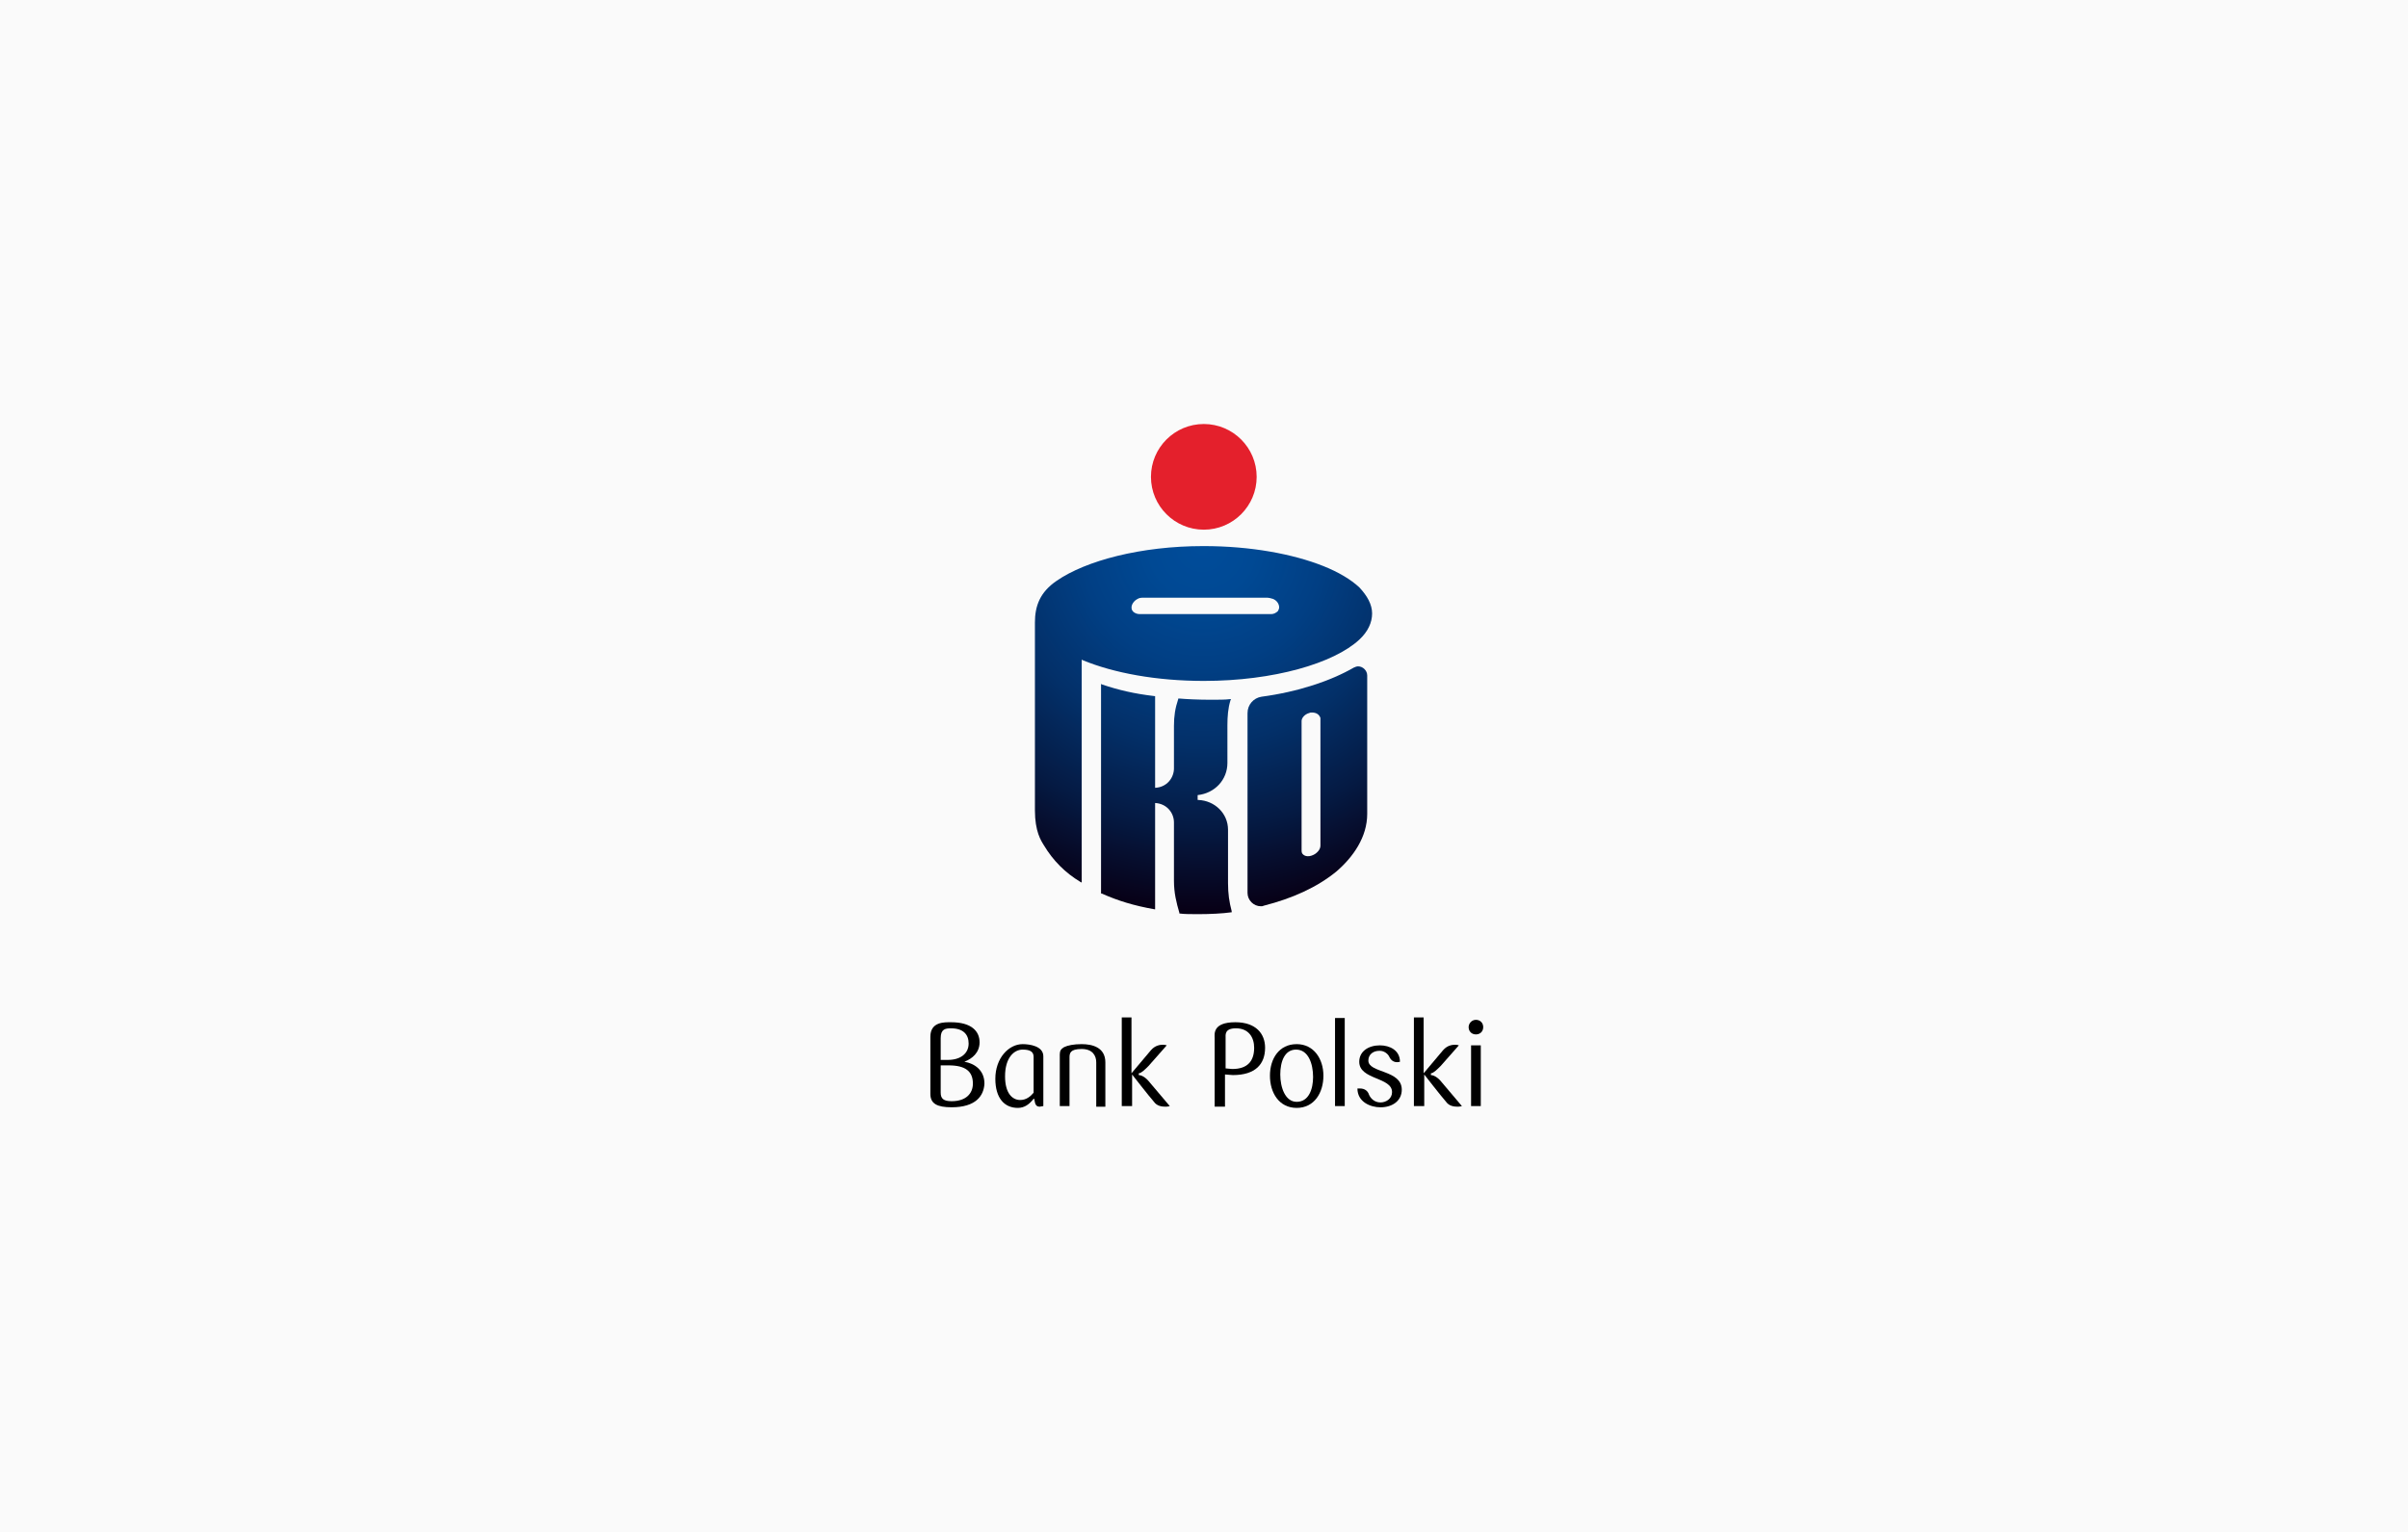 <svg width="176" height="112" viewBox="0 0 176 112" fill="none" xmlns="http://www.w3.org/2000/svg">
<rect width="176" height="112" fill="#FAFAFA"/>
<path d="M87.986 38.726C90.118 38.726 91.849 36.995 91.849 34.863C91.849 32.732 90.118 31 87.986 31C85.855 31 84.123 32.732 84.123 34.863C84.123 36.995 85.855 38.726 87.986 38.726Z" fill="#E4202C"/>
<path d="M87.987 49.783C93.093 49.783 97.489 48.495 99.354 46.763C99.976 46.186 100.287 45.52 100.287 44.854C100.287 44.188 99.932 43.566 99.354 42.944C98.733 42.367 97.844 41.834 96.734 41.39C94.514 40.502 91.406 39.925 87.987 39.925H87.942C83.368 39.925 79.372 40.99 77.241 42.456C75.997 43.3 75.642 44.321 75.642 45.52V55.333V58.531V59.241C75.642 60.795 76.086 61.461 76.308 61.816C76.974 62.926 77.862 63.815 78.972 64.481L79.061 64.525V48.228L79.15 48.273C81.415 49.205 84.523 49.783 87.987 49.783ZM82.791 44.676C82.703 44.587 82.703 44.454 82.703 44.41C82.703 44.188 82.88 43.921 83.147 43.788C83.28 43.699 83.457 43.699 83.591 43.699H92.605C92.738 43.699 92.916 43.744 93.049 43.788C93.36 43.921 93.493 44.188 93.493 44.41C93.493 44.498 93.448 44.587 93.404 44.676C93.271 44.809 93.093 44.898 92.916 44.898H83.28C83.102 44.898 82.88 44.809 82.791 44.676Z" fill="url(#paint0_radial)"/>
<path d="M89.756 64.57V60.662C89.756 59.463 88.779 58.531 87.58 58.486H87.535V58.131C88.779 57.998 89.711 57.021 89.711 55.778V53.024C89.711 52.403 89.756 51.781 89.933 51.204L89.978 51.115H89.889C89.578 51.159 89.045 51.159 88.468 51.159C87.624 51.159 86.692 51.115 86.203 51.071H86.115V51.115C85.892 51.781 85.804 52.358 85.804 53.069V56.177C85.804 56.843 85.315 57.554 84.427 57.598V50.893H84.383C82.873 50.715 81.763 50.449 80.564 50.049L80.475 50.005V65.325H80.519C81.718 65.857 82.873 66.213 84.383 66.479H84.427V58.708C85.271 58.753 85.804 59.419 85.804 60.129V64.392C85.804 65.28 85.981 65.991 86.203 66.746V66.79H86.248C86.559 66.834 87.047 66.834 87.624 66.834C88.424 66.834 89.356 66.79 89.978 66.701H90.022V66.612C89.844 65.946 89.756 65.325 89.756 64.57Z" fill="url(#paint1_radial)"/>
<path d="M99.929 49.384C99.929 49.029 99.618 48.718 99.263 48.718C99.174 48.718 99.041 48.762 98.952 48.807C97.264 49.783 94.867 50.583 92.202 50.938C91.625 51.027 91.181 51.515 91.181 52.137V65.281C91.181 65.814 91.625 66.258 92.158 66.258C92.247 66.258 92.291 66.258 92.38 66.213C94.467 65.68 96.243 64.881 97.664 63.727C98.907 62.661 99.929 61.196 99.929 59.508V49.384ZM96.51 52.67V61.817C96.51 62.039 96.376 62.261 96.11 62.439C95.755 62.661 95.355 62.661 95.177 62.395C95.133 62.306 95.133 62.217 95.133 62.172V52.714C95.133 52.492 95.355 52.226 95.666 52.137C95.755 52.093 95.799 52.093 95.888 52.093C96.199 52.093 96.421 52.226 96.51 52.492V52.625V52.67Z" fill="url(#paint2_radial)"/>
<path d="M69.554 80.954C68.489 80.954 68 80.688 68 79.977V75.803C68 74.693 69.021 74.737 69.51 74.737C71.019 74.737 71.597 75.404 71.597 76.203C71.597 76.958 71.064 77.402 70.487 77.624C71.242 77.757 71.952 78.246 71.952 79.222C71.908 80.111 71.33 80.954 69.554 80.954ZM69.51 75.182C69.11 75.182 68.755 75.226 68.755 75.892V77.491H69.288C70.176 77.491 70.797 77.047 70.797 76.292C70.797 75.626 70.398 75.182 69.51 75.182ZM69.332 77.89H68.755V79.888C68.755 80.333 68.977 80.51 69.554 80.51C70.62 80.51 71.108 79.933 71.108 79.222C71.108 78.334 70.576 77.89 69.332 77.89Z" fill="black"/>
<path d="M76.257 80.867C76.168 80.867 76.035 80.912 75.99 80.912C75.813 80.912 75.68 80.823 75.635 80.556L75.591 80.334H75.546C75.236 80.734 74.88 81 74.392 81C73.415 81 72.749 80.29 72.749 78.869C72.749 77.359 73.726 76.338 74.747 76.338C75.236 76.338 76.257 76.471 76.257 77.226V80.867ZM75.546 77.27C75.546 76.915 75.324 76.737 74.747 76.737C74.125 76.737 73.459 77.315 73.459 78.691C73.459 79.935 73.992 80.423 74.569 80.423C75.013 80.423 75.324 80.157 75.546 79.89V77.27Z" fill="black"/>
<path d="M80.124 80.867V77.67C80.124 77.182 79.857 76.693 79.058 76.693C78.214 76.693 78.17 77.004 78.17 77.315V80.867H77.459V77.093C77.459 76.826 77.548 76.693 77.77 76.56C78.037 76.427 78.481 76.338 79.058 76.338C79.813 76.338 80.79 76.56 80.79 77.67V80.912H80.124V80.867Z" fill="black"/>
<path d="M82.7 80.867H81.99V74.384H82.7V78.469L84.121 76.782C84.432 76.426 84.787 76.382 85.009 76.382C85.142 76.382 85.276 76.426 85.276 76.426L83.944 77.936C83.677 78.203 83.411 78.469 83.233 78.469V78.602C83.411 78.602 83.722 78.736 84.032 79.135L85.498 80.867C85.498 80.867 85.365 80.911 85.187 80.911C84.921 80.911 84.565 80.867 84.343 80.556C83.988 80.156 82.745 78.558 82.745 78.558V80.867H82.7Z" fill="black"/>
<path d="M90.112 78.6C89.934 78.6 89.712 78.556 89.534 78.556V80.91H88.779V75.892C88.779 75.625 88.602 74.737 90.289 74.737C91.799 74.737 92.465 75.581 92.465 76.602C92.465 77.801 91.755 78.6 90.112 78.6ZM90.334 75.181C89.49 75.181 89.579 75.67 89.579 75.892V78.112C89.712 78.112 89.934 78.156 90.067 78.156C91.222 78.156 91.666 77.535 91.666 76.602C91.666 75.847 91.266 75.181 90.334 75.181Z" fill="black"/>
<path d="M94.774 81C93.486 81 92.82 79.89 92.82 78.647C92.82 77.404 93.486 76.338 94.774 76.338C96.017 76.338 96.728 77.404 96.728 78.647C96.728 79.89 96.062 81 94.774 81ZM94.73 76.737C93.886 76.737 93.575 77.626 93.575 78.558C93.575 79.491 93.93 80.556 94.774 80.556C95.662 80.556 95.973 79.624 95.973 78.736C95.973 77.759 95.618 76.737 94.73 76.737Z" fill="black"/>
<path d="M97.577 80.866V74.428H98.287V80.866H97.577Z" fill="black"/>
<path d="M102.455 79.668C102.455 80.468 101.789 80.956 100.901 80.956C100.146 80.956 99.214 80.556 99.214 79.579H99.391C99.746 79.579 99.969 79.757 100.057 80.024C100.146 80.246 100.413 80.601 100.901 80.601C101.301 80.601 101.745 80.334 101.745 79.846C101.745 78.736 99.347 78.958 99.347 77.626C99.347 76.871 100.013 76.427 100.857 76.427C101.567 76.427 102.322 76.782 102.322 77.626C102.011 77.715 101.7 77.626 101.523 77.226C101.434 77.048 101.167 76.826 100.857 76.826H100.812C100.368 76.826 100.013 77.093 100.013 77.537C100.013 78.469 102.455 78.203 102.455 79.668Z" fill="black"/>
<path d="M104.053 80.867H103.342V74.384H104.053V78.469L105.473 76.782C105.784 76.426 106.14 76.382 106.362 76.382C106.495 76.382 106.628 76.426 106.628 76.426L105.296 77.936C105.029 78.203 104.763 78.469 104.585 78.469V78.602C104.763 78.602 105.074 78.736 105.385 79.135L106.85 80.867C106.85 80.867 106.717 80.911 106.539 80.911C106.273 80.911 105.918 80.867 105.695 80.556C105.34 80.156 104.097 78.558 104.097 78.558V80.867H104.053Z" fill="black"/>
<path d="M107.875 75.627C107.564 75.627 107.342 75.405 107.342 75.094C107.342 74.828 107.564 74.561 107.875 74.561C108.186 74.561 108.408 74.784 108.408 75.094C108.408 75.405 108.186 75.627 107.875 75.627ZM107.52 80.867V76.427H108.23V80.867H107.52Z" fill="black"/>
<defs>
<radialGradient id="paint0_radial" cx="0" cy="0" r="1" gradientUnits="userSpaceOnUse" gradientTransform="translate(87.854 39.914) scale(26.669)">
<stop stop-color="#004C9A"/>
<stop offset="0.143" stop-color="#004994"/>
<stop offset="0.33" stop-color="#013F84"/>
<stop offset="0.542" stop-color="#033069"/>
<stop offset="0.771" stop-color="#051A43"/>
<stop offset="1" stop-color="#070016"/>
</radialGradient>
<radialGradient id="paint1_radial" cx="0" cy="0" r="1" gradientUnits="userSpaceOnUse" gradientTransform="translate(87.847 39.914) scale(26.674)">
<stop stop-color="#004C9A"/>
<stop offset="0.143" stop-color="#004994"/>
<stop offset="0.33" stop-color="#013F84"/>
<stop offset="0.542" stop-color="#033069"/>
<stop offset="0.771" stop-color="#051A43"/>
<stop offset="1" stop-color="#070016"/>
</radialGradient>
<radialGradient id="paint2_radial" cx="0" cy="0" r="1" gradientUnits="userSpaceOnUse" gradientTransform="translate(87.851 39.915) scale(26.667)">
<stop stop-color="#004C9A"/>
<stop offset="0.143" stop-color="#004994"/>
<stop offset="0.33" stop-color="#013F84"/>
<stop offset="0.542" stop-color="#033069"/>
<stop offset="0.771" stop-color="#051A43"/>
<stop offset="1" stop-color="#070016"/>
</radialGradient>
</defs>
</svg>
